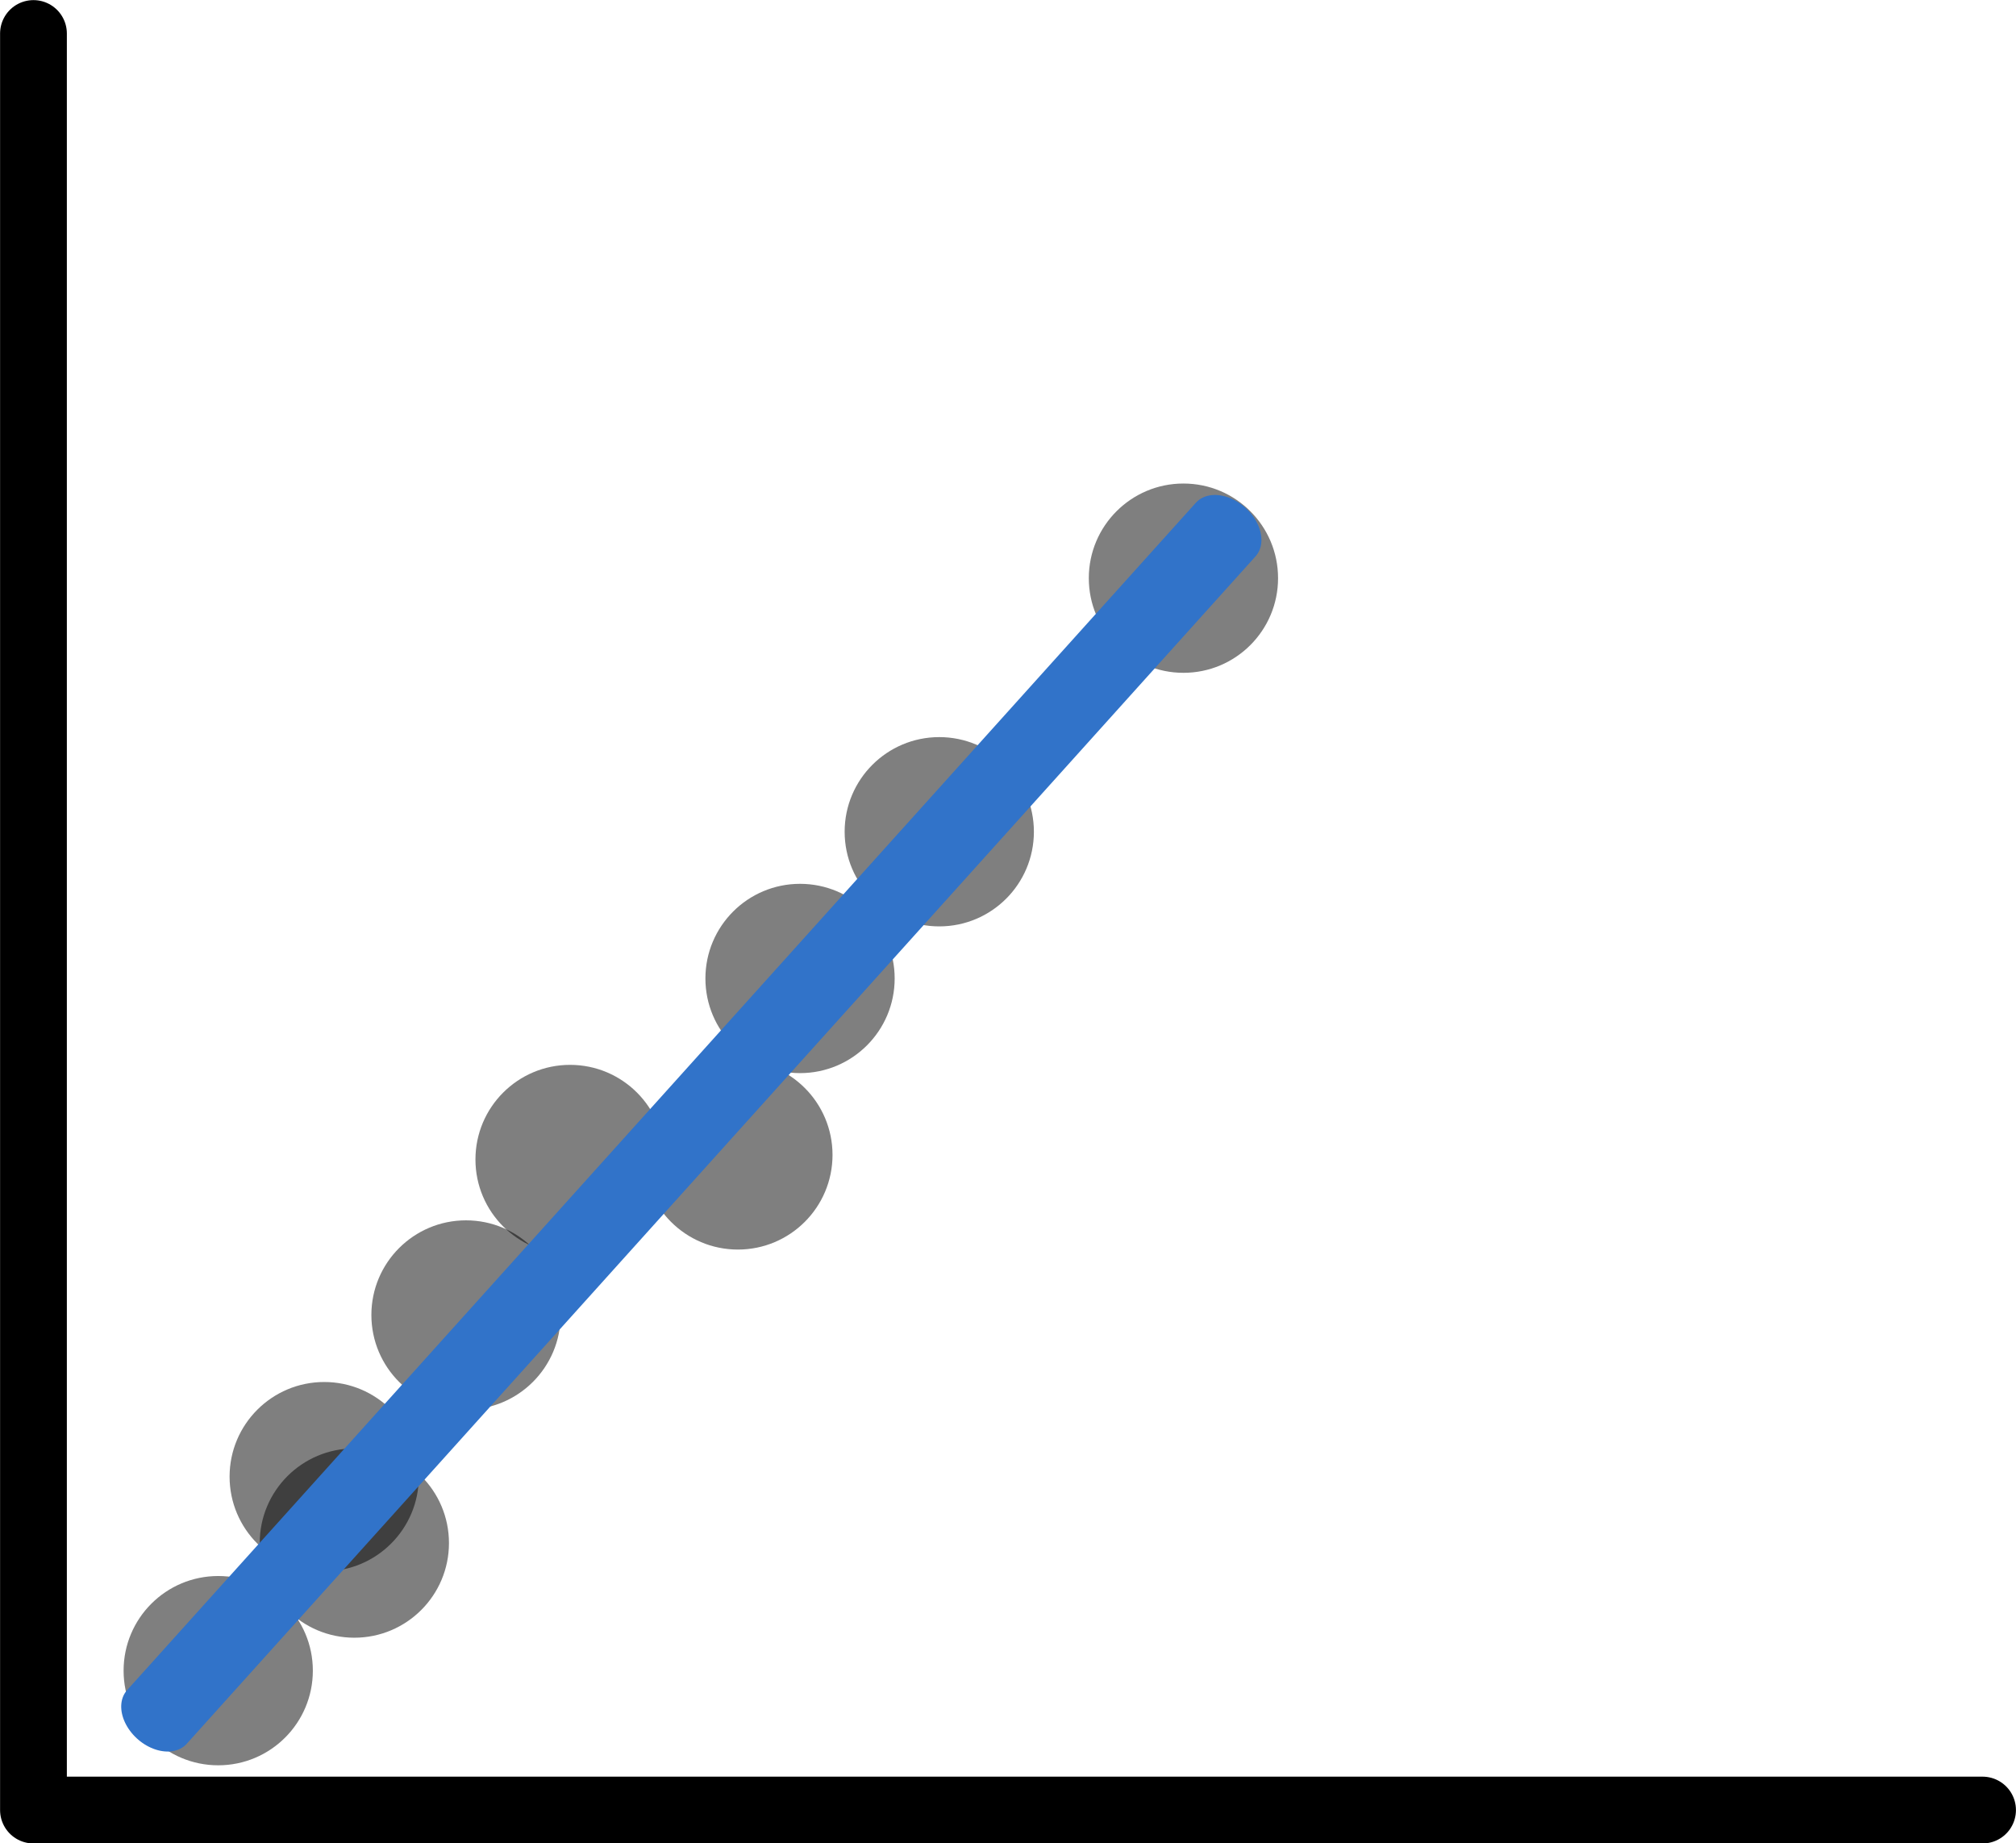 <?xml version="1.0" encoding="UTF-8" standalone="no"?>
<!DOCTYPE svg PUBLIC "-//W3C//DTD SVG 1.1//EN" "http://www.w3.org/Graphics/SVG/1.1/DTD/svg11.dtd">
<svg width="100%" height="100%" viewBox="0 0 629 575" version="1.1" xmlns="http://www.w3.org/2000/svg" xmlns:xlink="http://www.w3.org/1999/xlink" xml:space="preserve" xmlns:serif="http://www.serif.com/" style="fill-rule:evenodd;clip-rule:evenodd;stroke-linecap:round;stroke-linejoin:round;stroke-miterlimit:1.5;">
    <g transform="matrix(1.034,0,0,1.034,-225.607,-339.104)">
        <path d="M228.287,338.063L228.287,874.016C924.398,874.016 846.05,874.016 764.24,874.016" style="fill:none;stroke:black;stroke-width:20.15px;"/>
    </g>
    <g transform="matrix(4.036,0,0,4.036,-1296.16,-2729.36)">
        <circle cx="346.213" cy="790.383" r="7.315" style="fill-opacity:0.5;"/>
    </g>
    <g transform="matrix(4.036,0,0,4.036,-1329.23,-2668.84)">
        <circle cx="346.213" cy="790.383" r="7.315" style="fill-opacity:0.5;"/>
    </g>
    <g transform="matrix(4.036,0,0,4.036,-1286.76,-2708.64)">
        <circle cx="346.213" cy="790.383" r="7.315" style="fill-opacity:0.5;"/>
    </g>
    <g transform="matrix(4.036,0,0,4.036,-1251.92,-2779.79)">
        <circle cx="346.213" cy="790.383" r="7.315" style="fill-opacity:0.5;"/>
    </g>
    <g transform="matrix(4.036,0,0,4.036,-1219.45,-2828.29)">
        <circle cx="346.213" cy="790.383" r="7.315" style="fill-opacity:0.5;"/>
    </g>
    <g transform="matrix(4.036,0,0,4.036,-1167.09,-2829.72)">
        <circle cx="346.213" cy="790.383" r="7.315" style="fill-opacity:0.5;"/>
    </g>
    <g transform="matrix(4.036,0,0,4.036,-1147.7,-2884.76)">
        <circle cx="346.213" cy="790.383" r="7.315" style="fill-opacity:0.5;"/>
    </g>
    <g transform="matrix(4.036,0,0,4.036,-1104.26,-2930.53)">
        <circle cx="346.213" cy="790.383" r="7.315" style="fill-opacity:0.5;"/>
    </g>
    <g transform="matrix(4.036,0,0,4.036,-1028.08,-3009.63)">
        <circle cx="346.213" cy="790.383" r="7.315" style="fill-opacity:0.5;"/>
    </g>
    <g transform="matrix(0.881,0.133,0.133,0.852,-324.723,-240.767)">
        <path d="M293.516,865.394L748.371,359.65" style="fill:none;stroke:rgb(49,115,201);stroke-width:25.02px;"/>
    </g>
</svg>
